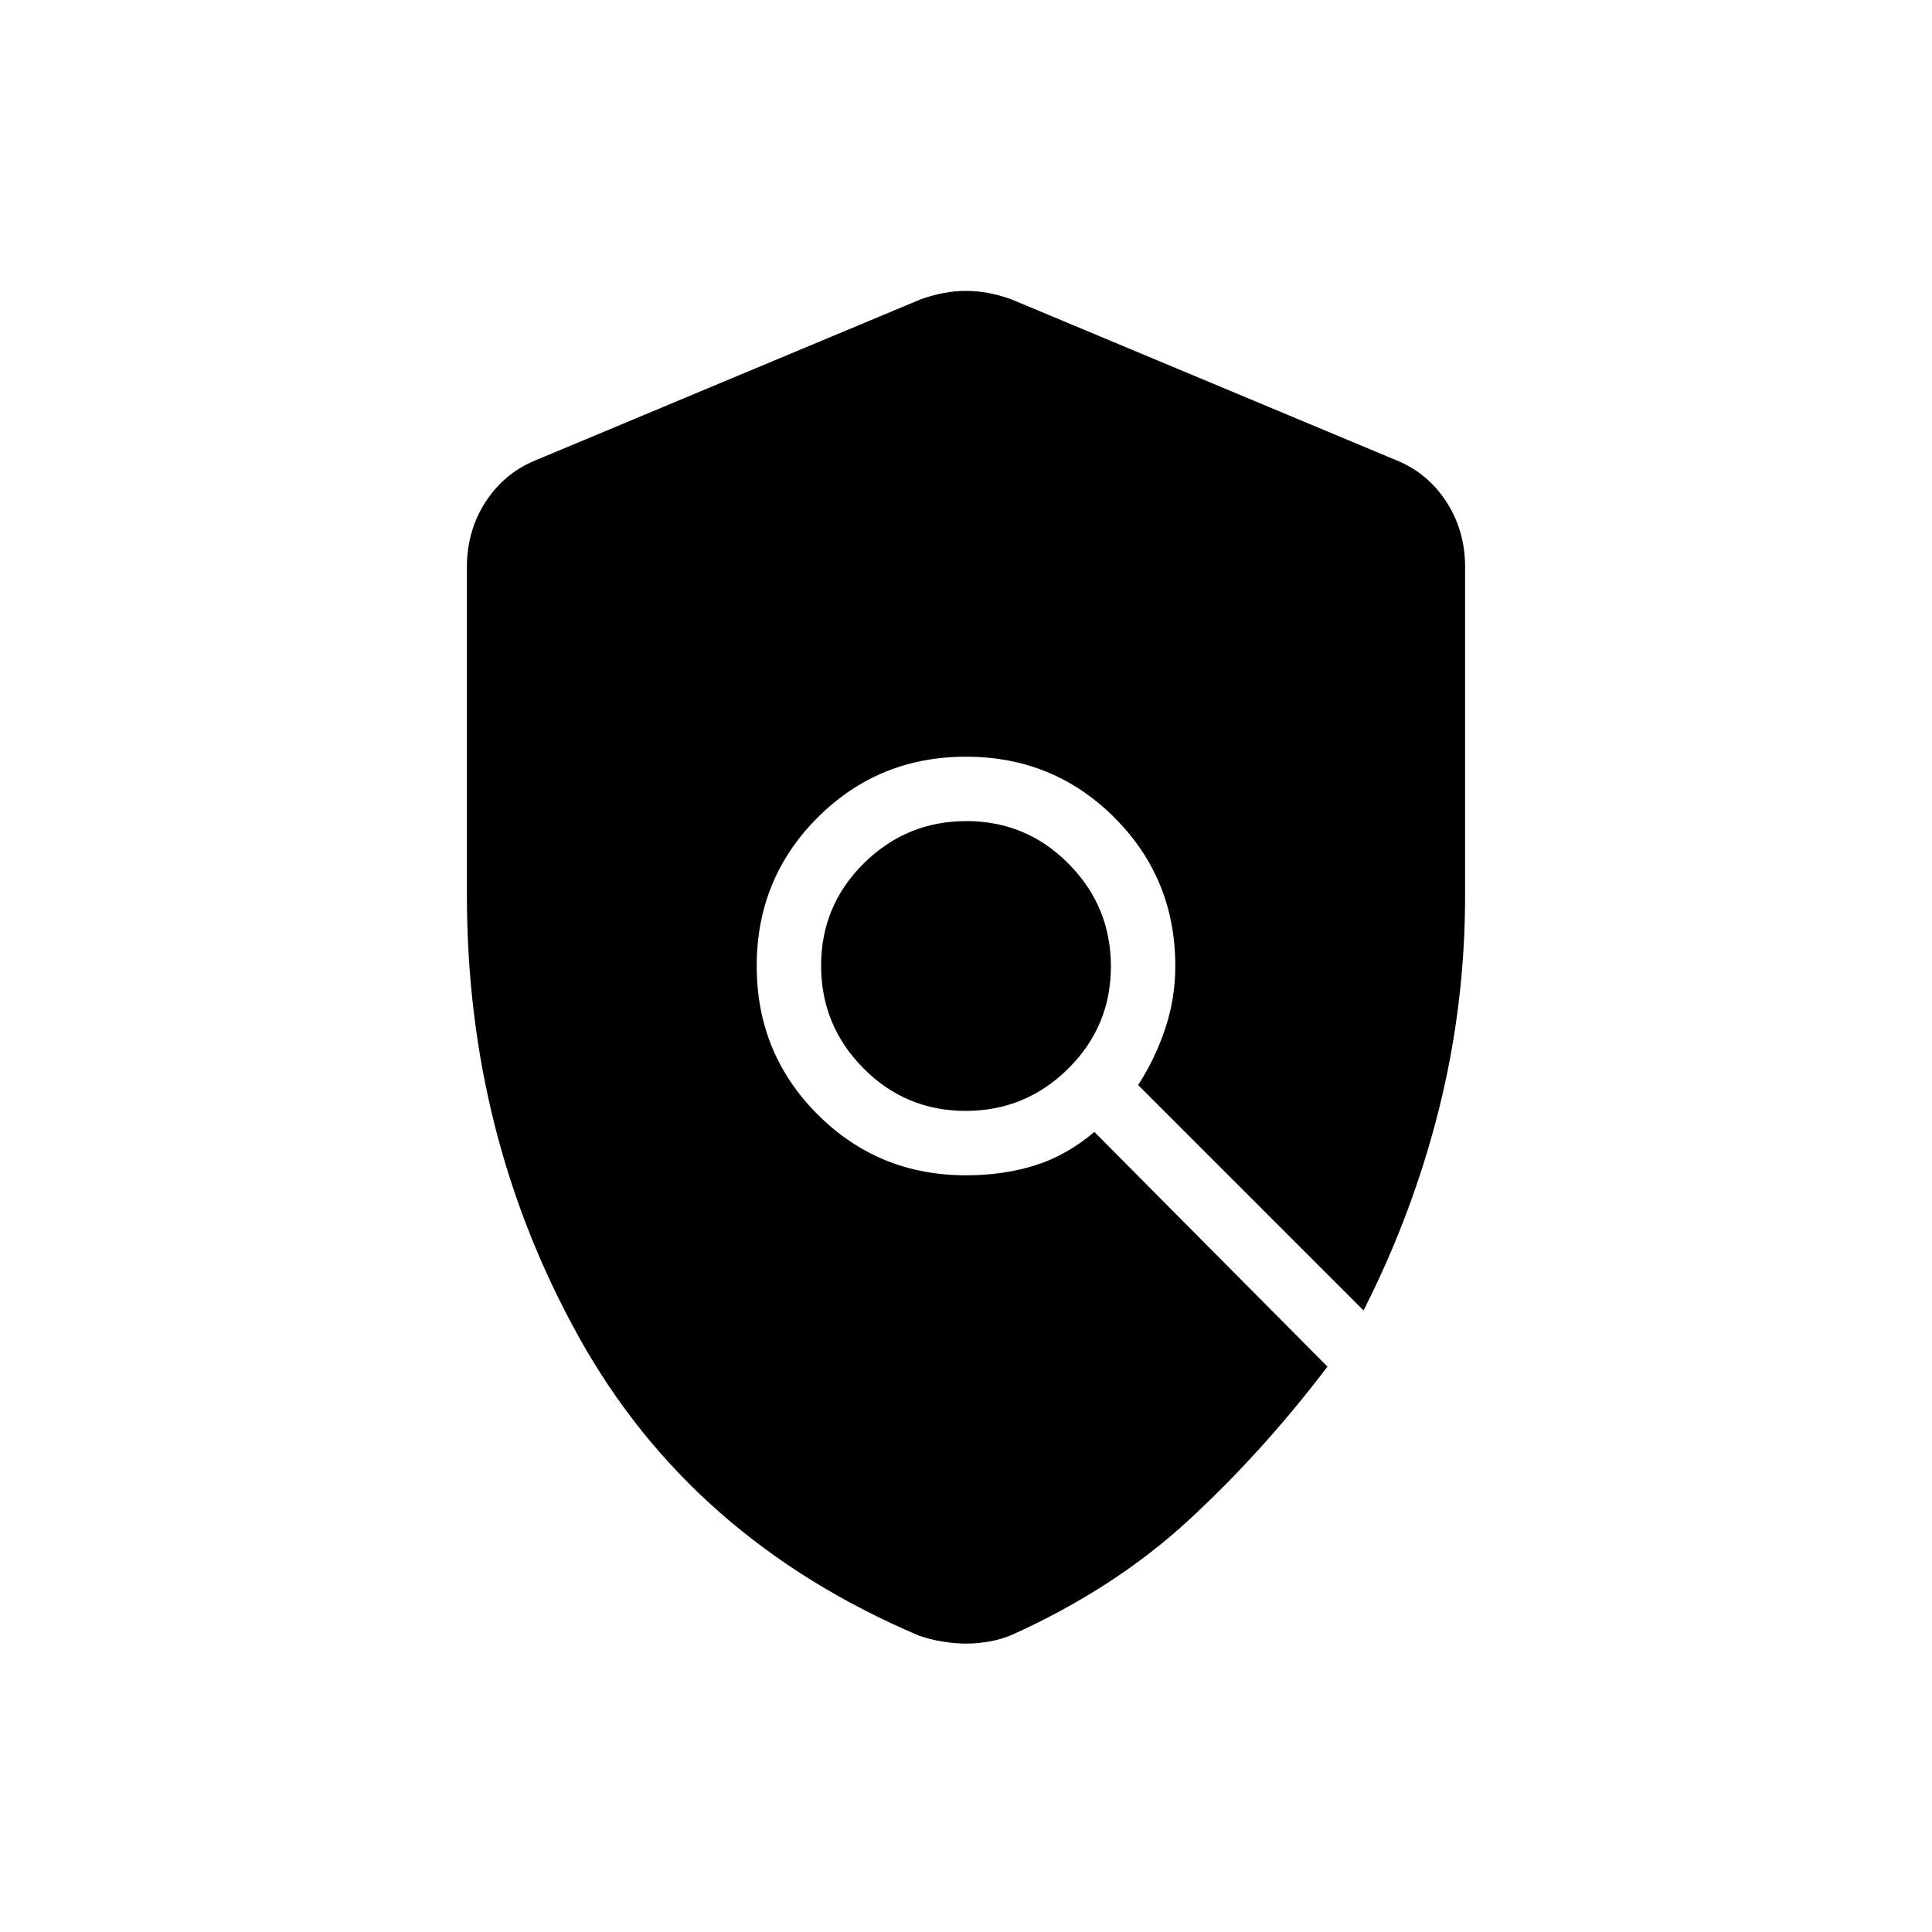 <svg xmlns="http://www.w3.org/2000/svg" height="20" viewBox="0 -960 960 960" width="20"><path d="M480.096-143.307q-5.327 0-11.66-1t-11.914-3q-113.061-48-168.791-148.154Q232-395.615 232-515.043v-163.265q0-17.89 9.211-32.202 9.212-14.311 24.789-20.721l191.385-80q11.692-4.231 22.615-4.231 10.923 0 22.615 4.231l191.385 80q15.577 6.41 24.789 20.721Q728-696.198 728-678.308V-515q0 53.923-12.884 105.692-12.885 51.77-37.577 100.462l-112-112Q574-433.915 579-448.911T584-480q0-43.5-30.25-73.75T480-584q-43.5 0-73.75 30.25T376-480q0 43.5 30.25 73.75T480-376q18.462 0 34.154-4.884 15.692-4.885 29.636-16.654l115.825 116.615q-32.461 42.693-69.346 76.616-36.884 33.923-87.773 56.8-5.227 2.2-11.15 3.2t-11.25 1ZM479.788-408Q450-408 429-429.212q-21-21.213-21-51Q408-510 429.212-531q21.213-21 51-21Q510-552 531-530.788q21 21.213 21 51Q552-450 530.788-429q-21.213 21-51 21Z"/></svg>